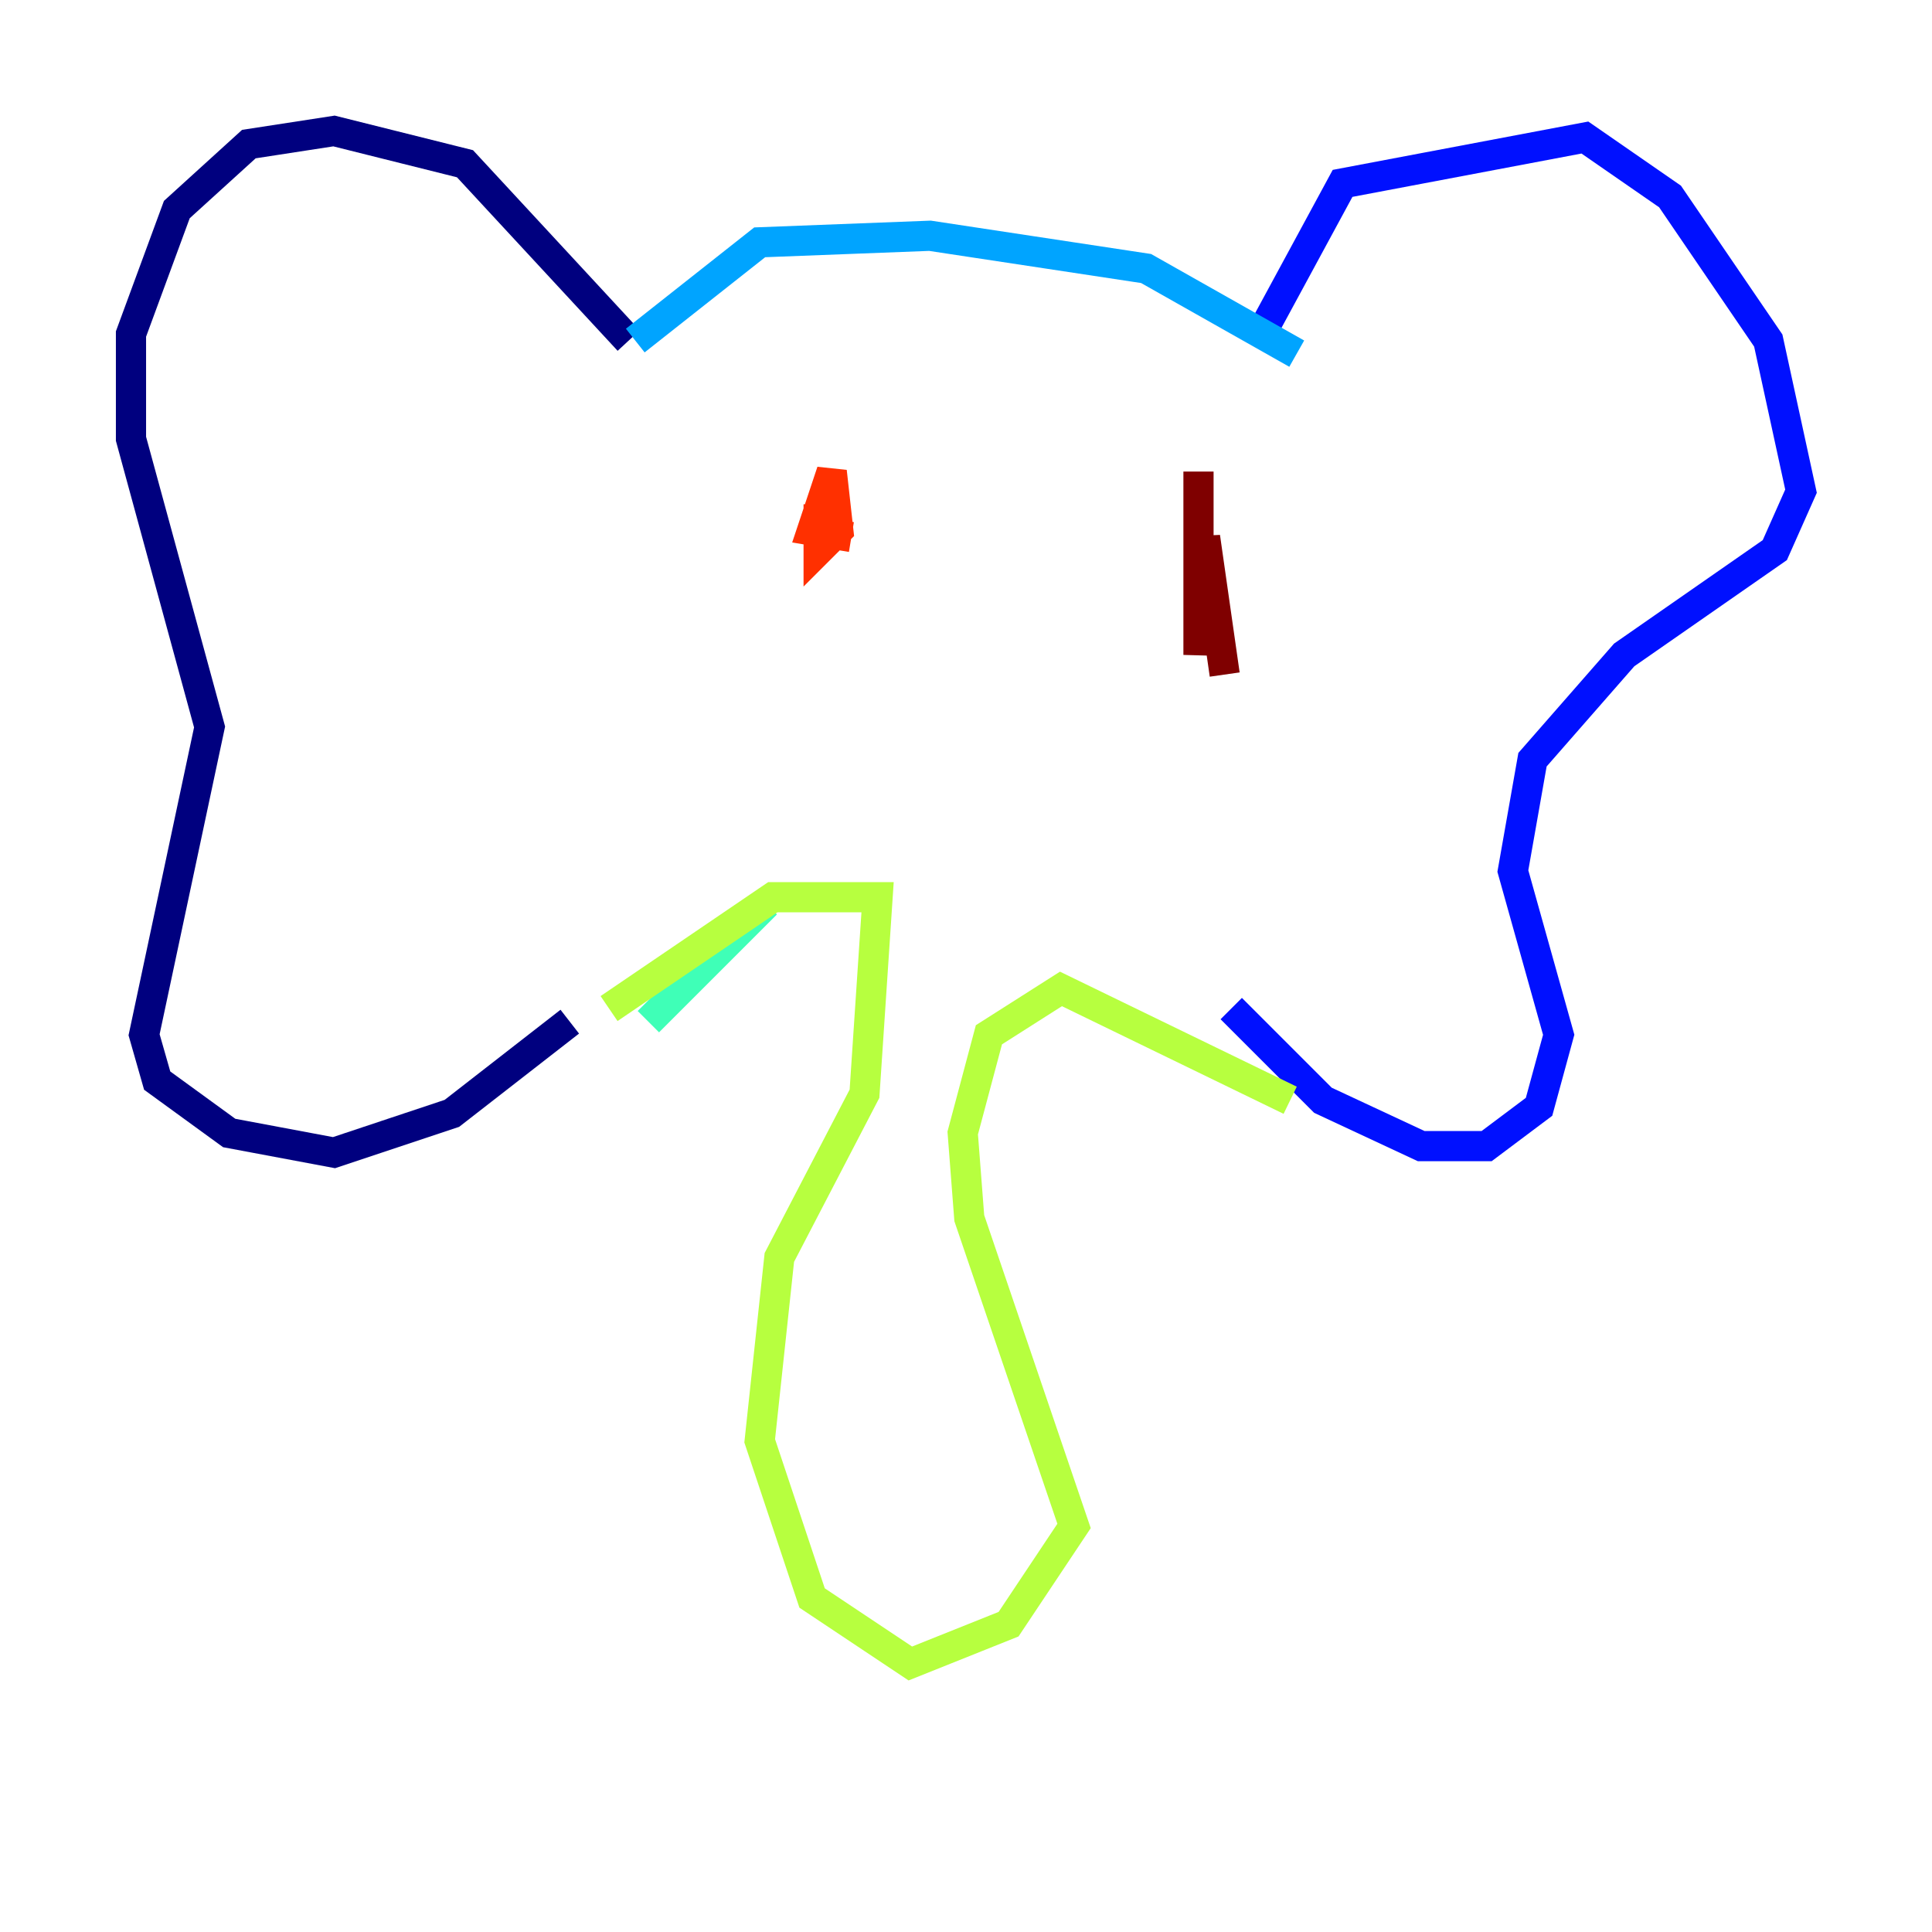 <?xml version="1.0" encoding="utf-8" ?>
<svg baseProfile="tiny" height="128" version="1.2" viewBox="0,0,128,128" width="128" xmlns="http://www.w3.org/2000/svg" xmlns:ev="http://www.w3.org/2001/xml-events" xmlns:xlink="http://www.w3.org/1999/xlink"><defs /><polyline fill="none" points="41.654,22.563 30.807,10.848 22.129,8.678 16.488,9.546 11.715,13.885 8.678,22.129 8.678,29.071 13.885,48.163 9.546,68.556 10.414,71.593 15.186,75.064 22.129,76.366 29.939,73.763 37.749,67.688" stroke="#00007f" stroke-width="2" /><polyline fill="none" points="83.308,22.563 88.949,12.149 105.003,9.112 110.644,13.017 117.153,22.563 119.322,32.542 117.586,36.447 107.607,43.39 101.532,50.332 100.231,57.709 103.268,68.556 101.966,73.329 98.495,75.932 94.156,75.932 87.647,72.895 81.573,66.82" stroke="#0010ff" stroke-width="2" /><polyline fill="none" points="42.088,22.563 50.332,16.054 61.614,15.62 75.932,17.79 85.912,23.43" stroke="#00a4ff" stroke-width="2" /><polyline fill="none" points="50.766,59.878 42.956,67.688" stroke="#3fffb7" stroke-width="2" /><polyline fill="none" points="40.352,66.82 51.2,59.444 58.142,59.444 57.275,72.461 51.634,83.308 50.332,95.458 53.803,105.871 60.312,110.21 66.82,107.607 71.159,101.098 64.217,80.705 63.783,75.064 65.519,68.556 70.291,65.519 85.478,72.895" stroke="#b7ff3f" stroke-width="2" /><polyline fill="none" points="85.912,72.895 85.912,72.895" stroke="#ffb900" stroke-width="2" /><polyline fill="none" points="54.237,33.41 54.237,36.447 55.539,35.146 55.105,31.241 53.803,35.146 56.407,35.58" stroke="#ff3000" stroke-width="2" /><polyline fill="none" points="79.403,31.241 79.403,43.39 79.837,35.58 81.139,44.691" stroke="#7f0000" stroke-width="2" /></svg>